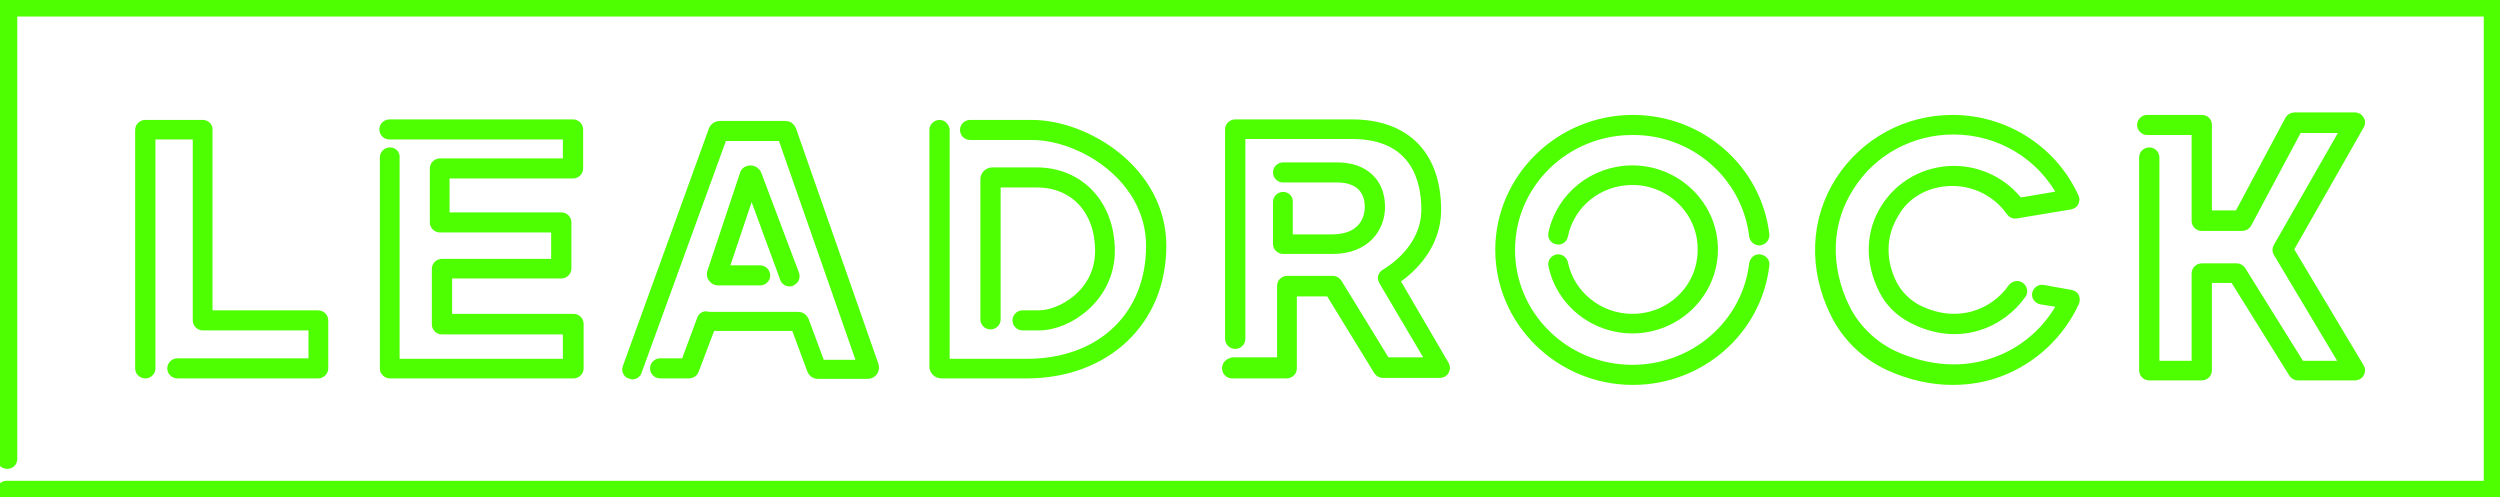 <svg width="186" height="37" viewBox="0 0 186 37" fill="none" xmlns="http://www.w3.org/2000/svg">
<g clip-path="url(#clip0)">
<path d="M0.152 0.483V34.137C0.152 34.323 0.303 34.509 0.531 34.509C0.759 34.509 0.91 34.36 0.91 34.137V0.855H185.166V36.145H0.493C0.303 36.145 0.114 36.294 0.114 36.517C0.114 36.703 0.265 36.889 0.493 36.889H185.469C185.659 36.889 185.848 36.74 185.848 36.517V0.483C185.848 0.298 185.697 0.112 185.469 0.112H0.493C0.303 0.149 0.152 0.298 0.152 0.483Z" fill="#4EFF01" stroke="#4EFF01" stroke-width="0.75" stroke-miterlimit="10"/>
<path d="M15.095 9.297H10.809C10.62 9.297 10.43 9.445 10.43 9.668V27.406C10.43 27.592 10.582 27.778 10.809 27.778C10.999 27.778 11.189 27.629 11.189 27.406V10.003H14.716V23.836C14.716 24.022 14.868 24.208 15.095 24.208H23.326V27.034H13.199C13.009 27.034 12.82 27.183 12.82 27.406C12.82 27.592 12.971 27.778 13.199 27.778H23.667C23.857 27.778 24.046 27.629 24.046 27.406V23.836C24.046 23.65 23.895 23.465 23.667 23.465H15.437V9.631C15.437 9.445 15.285 9.297 15.095 9.297Z" fill="#4EFF01" stroke="#4EFF01" stroke-width="0.75" stroke-miterlimit="10"/>
<path d="M29.015 11.342C28.825 11.342 28.636 11.49 28.636 11.713V27.406C28.636 27.592 28.787 27.778 29.015 27.778H42.669C42.859 27.778 43.048 27.629 43.048 27.406V24.096C43.048 23.91 42.897 23.725 42.669 23.725H33.263V20.341H41.759C41.948 20.341 42.138 20.192 42.138 19.969V16.548C42.138 16.362 41.986 16.176 41.759 16.176H33.073V12.903H42.631C42.821 12.903 43.01 12.755 43.01 12.532V9.631C43.01 9.445 42.859 9.259 42.631 9.259H28.977C28.787 9.259 28.598 9.408 28.598 9.631C28.598 9.817 28.749 10.003 28.977 10.003H42.252V12.16H32.732C32.542 12.16 32.353 12.309 32.353 12.532V16.548C32.353 16.734 32.504 16.92 32.732 16.92H41.38V19.634H32.883C32.694 19.634 32.504 19.783 32.504 20.006V24.134C32.504 24.32 32.656 24.506 32.883 24.506H42.252V27.071H29.356V11.713C29.394 11.49 29.204 11.342 29.015 11.342Z" fill="#4EFF01" stroke="#4EFF01" stroke-width="0.75" stroke-miterlimit="10"/>
<path d="M52.227 23.762L51.014 27.034H49.117C48.928 27.034 48.738 27.183 48.738 27.406C48.738 27.592 48.89 27.778 49.117 27.778H51.279C51.431 27.778 51.583 27.666 51.62 27.555L52.872 24.245H59.206L60.42 27.518C60.496 27.703 60.647 27.815 60.837 27.815H64.554C64.706 27.815 64.857 27.741 64.933 27.629C65.009 27.518 65.047 27.369 65.009 27.22L58.865 9.668C58.789 9.482 58.637 9.371 58.41 9.371H53.555C53.365 9.371 53.175 9.482 53.1 9.668L46.69 27.369C46.614 27.555 46.728 27.778 46.917 27.815C46.955 27.815 46.993 27.852 47.031 27.852C47.183 27.852 47.335 27.778 47.373 27.629L53.744 10.115H58.22L64.175 27.146H61.027L59.813 23.873C59.737 23.687 59.585 23.576 59.358 23.576H52.645C52.455 23.464 52.265 23.613 52.227 23.762Z" fill="#4EFF01" stroke="#4EFF01" stroke-width="0.75" stroke-miterlimit="10"/>
<path d="M58.409 20.713C58.447 20.861 58.599 20.936 58.751 20.936C58.789 20.936 58.827 20.936 58.864 20.898C59.054 20.824 59.168 20.638 59.092 20.415L56.285 12.978C56.209 12.792 56.02 12.68 55.83 12.68C55.641 12.68 55.451 12.792 55.413 12.978L52.986 20.266C52.948 20.415 52.948 20.564 53.061 20.675C53.137 20.787 53.289 20.861 53.441 20.861H56.551C56.74 20.861 56.93 20.713 56.93 20.489C56.93 20.303 56.778 20.118 56.551 20.118H53.82L55.906 13.908L58.409 20.713Z" fill="#4EFF01" stroke="#4EFF01" stroke-width="0.75" stroke-miterlimit="10"/>
<path d="M69.902 9.297C69.712 9.297 69.522 9.445 69.522 9.668V27.257C69.522 27.555 69.75 27.778 70.053 27.778H76.388C82.266 27.778 86.4 23.873 86.4 18.296C86.4 12.718 80.787 9.297 76.767 9.297H72.177C71.988 9.297 71.798 9.445 71.798 9.668C71.798 9.854 71.95 10.04 72.177 10.04H76.767C80.484 10.04 85.642 13.201 85.642 18.296C85.642 23.539 81.925 27.072 76.388 27.072H70.281V9.631C70.243 9.445 70.091 9.297 69.902 9.297Z" fill="#4EFF01" stroke="#4EFF01" stroke-width="0.75" stroke-miterlimit="10"/>
<path d="M77.297 23.464H76.084C75.894 23.464 75.704 23.613 75.704 23.836C75.704 24.022 75.856 24.208 76.084 24.208H77.297C79.497 24.208 82.569 22.088 82.569 18.667C82.569 15.246 80.332 12.829 77.108 12.829H73.846C73.543 12.829 73.315 13.052 73.315 13.35V23.762C73.315 23.948 73.467 24.134 73.694 24.134C73.884 24.134 74.073 23.985 74.073 23.762V13.573H77.146C79.952 13.573 81.849 15.618 81.849 18.667C81.849 21.865 78.928 23.464 77.297 23.464Z" fill="#4EFF01" stroke="#4EFF01" stroke-width="0.75" stroke-miterlimit="10"/>
<path d="M91.293 27.406C91.293 27.592 91.445 27.778 91.672 27.778H95.731C95.92 27.778 96.11 27.629 96.11 27.406V21.679H98.954L102.558 27.555C102.634 27.666 102.747 27.741 102.861 27.741H107.147C107.261 27.741 107.412 27.666 107.45 27.555C107.526 27.443 107.526 27.294 107.45 27.183L103.733 20.824C104.606 20.266 106.844 18.519 106.844 15.618C106.844 11.565 104.568 9.259 100.585 9.259H91.9C91.71 9.259 91.52 9.408 91.52 9.631V25.212C91.52 25.398 91.672 25.584 91.9 25.584C92.09 25.584 92.279 25.435 92.279 25.212V9.966H100.585C105.402 9.966 106.123 13.498 106.123 15.581C106.123 18.593 103.392 20.192 103.089 20.378C103.013 20.415 102.937 20.489 102.899 20.601C102.861 20.675 102.899 20.787 102.937 20.861L106.54 26.96H103.089L99.486 21.084C99.41 20.973 99.296 20.898 99.182 20.898H95.769C95.579 20.898 95.389 21.047 95.389 21.27V26.96H91.71C91.445 27.034 91.293 27.183 91.293 27.406Z" fill="#4EFF01" stroke="#4EFF01" stroke-width="0.75" stroke-miterlimit="10"/>
<path d="M95.465 14.651C95.276 14.651 95.086 14.8 95.086 15.023V18.147C95.086 18.333 95.238 18.519 95.465 18.519H99.144C101.572 18.519 102.672 16.957 102.672 15.395C102.672 13.573 101.458 12.457 99.486 12.457H95.465C95.276 12.457 95.086 12.606 95.086 12.829C95.086 13.015 95.238 13.201 95.465 13.201H99.486C101.041 13.201 101.913 14.019 101.913 15.395C101.913 16.548 101.192 17.812 99.106 17.812H95.807V15.06C95.844 14.8 95.655 14.651 95.465 14.651Z" fill="#4EFF01" stroke="#4EFF01" stroke-width="0.75" stroke-miterlimit="10"/>
<path d="M145.265 13.461C147.01 13.461 148.641 14.317 149.627 15.73C149.703 15.841 149.854 15.916 150.006 15.879L154.026 15.209C154.14 15.172 154.254 15.135 154.292 15.023C154.33 14.912 154.368 14.8 154.292 14.689C152.699 11.193 149.172 8.925 145.265 8.925C141.851 8.925 138.741 10.635 136.921 13.461C135.062 16.362 134.911 19.969 136.541 23.279C137.376 24.989 138.779 26.365 140.524 27.183C142.079 27.89 143.672 28.262 145.265 28.262C146.441 28.262 147.617 28.076 148.716 27.666C151.22 26.737 153.23 24.84 154.33 22.46C154.368 22.349 154.368 22.237 154.33 22.126C154.292 22.014 154.178 21.977 154.064 21.94L151.978 21.568C151.789 21.531 151.599 21.68 151.561 21.866C151.523 22.051 151.675 22.237 151.865 22.275L153.495 22.535C152.471 24.543 150.689 26.142 148.527 26.923C146.137 27.815 143.444 27.629 140.903 26.477C139.31 25.733 138.021 24.468 137.262 22.944C135.745 19.858 135.859 16.511 137.603 13.833C139.272 11.193 142.193 9.631 145.341 9.631C148.792 9.631 151.94 11.528 153.495 14.54L150.196 15.098C149.058 13.61 147.275 12.718 145.379 12.718C143.293 12.718 141.396 13.759 140.296 15.507C139.159 17.292 139.121 19.486 140.145 21.531C140.6 22.46 141.358 23.204 142.307 23.688C145.758 25.473 148.906 23.985 150.385 21.866C150.499 21.717 150.461 21.456 150.272 21.345C150.12 21.233 149.892 21.27 149.741 21.456C148.451 23.316 145.682 24.58 142.61 23.018C141.851 22.609 141.207 21.977 140.789 21.196C139.879 19.411 139.917 17.478 140.903 15.879C141.738 14.354 143.407 13.461 145.265 13.461Z" fill="#4EFF01" stroke="#4EFF01" stroke-width="0.75" stroke-miterlimit="10"/>
<path d="M163.812 8.925H159.754C159.564 8.925 159.375 9.073 159.375 9.297C159.375 9.482 159.526 9.668 159.754 9.668H163.433V16.436C163.433 16.622 163.585 16.808 163.812 16.808H166.808C166.96 16.808 167.074 16.734 167.15 16.622L170.943 9.52H174.584L169.501 18.407C169.426 18.519 169.426 18.667 169.501 18.779L174.546 27.22H171.132L166.733 20.155C166.657 20.043 166.543 19.969 166.429 19.969H163.812C163.622 19.969 163.433 20.118 163.433 20.341V27.22H160.285V11.714C160.285 11.528 160.133 11.342 159.906 11.342C159.716 11.342 159.526 11.491 159.526 11.714V27.555C159.526 27.741 159.678 27.927 159.906 27.927H163.812C164.002 27.927 164.191 27.778 164.191 27.555V20.675H166.24L170.639 27.741C170.715 27.852 170.829 27.927 170.943 27.927H175.229C175.342 27.927 175.494 27.852 175.532 27.741C175.608 27.629 175.608 27.48 175.532 27.369L170.26 18.556L175.532 9.297C175.608 9.185 175.608 9.036 175.532 8.925C175.456 8.813 175.342 8.739 175.229 8.739H170.715C170.563 8.739 170.45 8.813 170.374 8.925L166.581 16.027H164.191V9.297C164.191 9.073 164.04 8.925 163.812 8.925Z" fill="#4EFF01" stroke="#4EFF01" stroke-width="0.75" stroke-miterlimit="10"/>
<path d="M121.446 23.725C118.943 23.725 116.781 21.977 116.288 19.597C116.25 19.411 116.06 19.262 115.871 19.299C115.681 19.337 115.529 19.523 115.567 19.709C116.136 22.46 118.602 24.431 121.446 24.431C124.746 24.431 127.439 21.791 127.439 18.556C127.439 15.321 124.746 12.68 121.446 12.68C118.602 12.68 116.136 14.651 115.567 17.403C115.529 17.589 115.643 17.775 115.871 17.812C116.06 17.849 116.25 17.738 116.288 17.515C116.781 15.098 118.943 13.387 121.446 13.387C124.329 13.387 126.68 15.693 126.68 18.519C126.718 21.419 124.367 23.725 121.446 23.725Z" fill="#4EFF01" stroke="#4EFF01" stroke-width="0.75" stroke-miterlimit="10"/>
<path d="M130.511 17.552C130.549 17.738 130.7 17.887 130.928 17.887C131.118 17.849 131.269 17.701 131.269 17.478C130.7 12.606 126.49 8.925 121.484 8.925C116.06 8.925 111.623 13.276 111.623 18.593C111.623 23.911 116.06 28.262 121.484 28.262C126.49 28.262 130.7 24.58 131.269 19.709C131.307 19.523 131.156 19.337 130.928 19.3C130.738 19.262 130.549 19.411 130.511 19.634C129.98 24.134 126.073 27.518 121.446 27.518C116.402 27.518 112.343 23.502 112.343 18.593C112.343 13.647 116.439 9.669 121.446 9.669C126.073 9.631 129.98 13.052 130.511 17.552Z" fill="#4EFF01" stroke="#4EFF01" stroke-width="0.75" stroke-miterlimit="10"/>
</g>
<defs>
<clipPath id="clip0">
<rect width="186" height="37" fill="white"/>
</clipPath>
</defs>
</svg>
